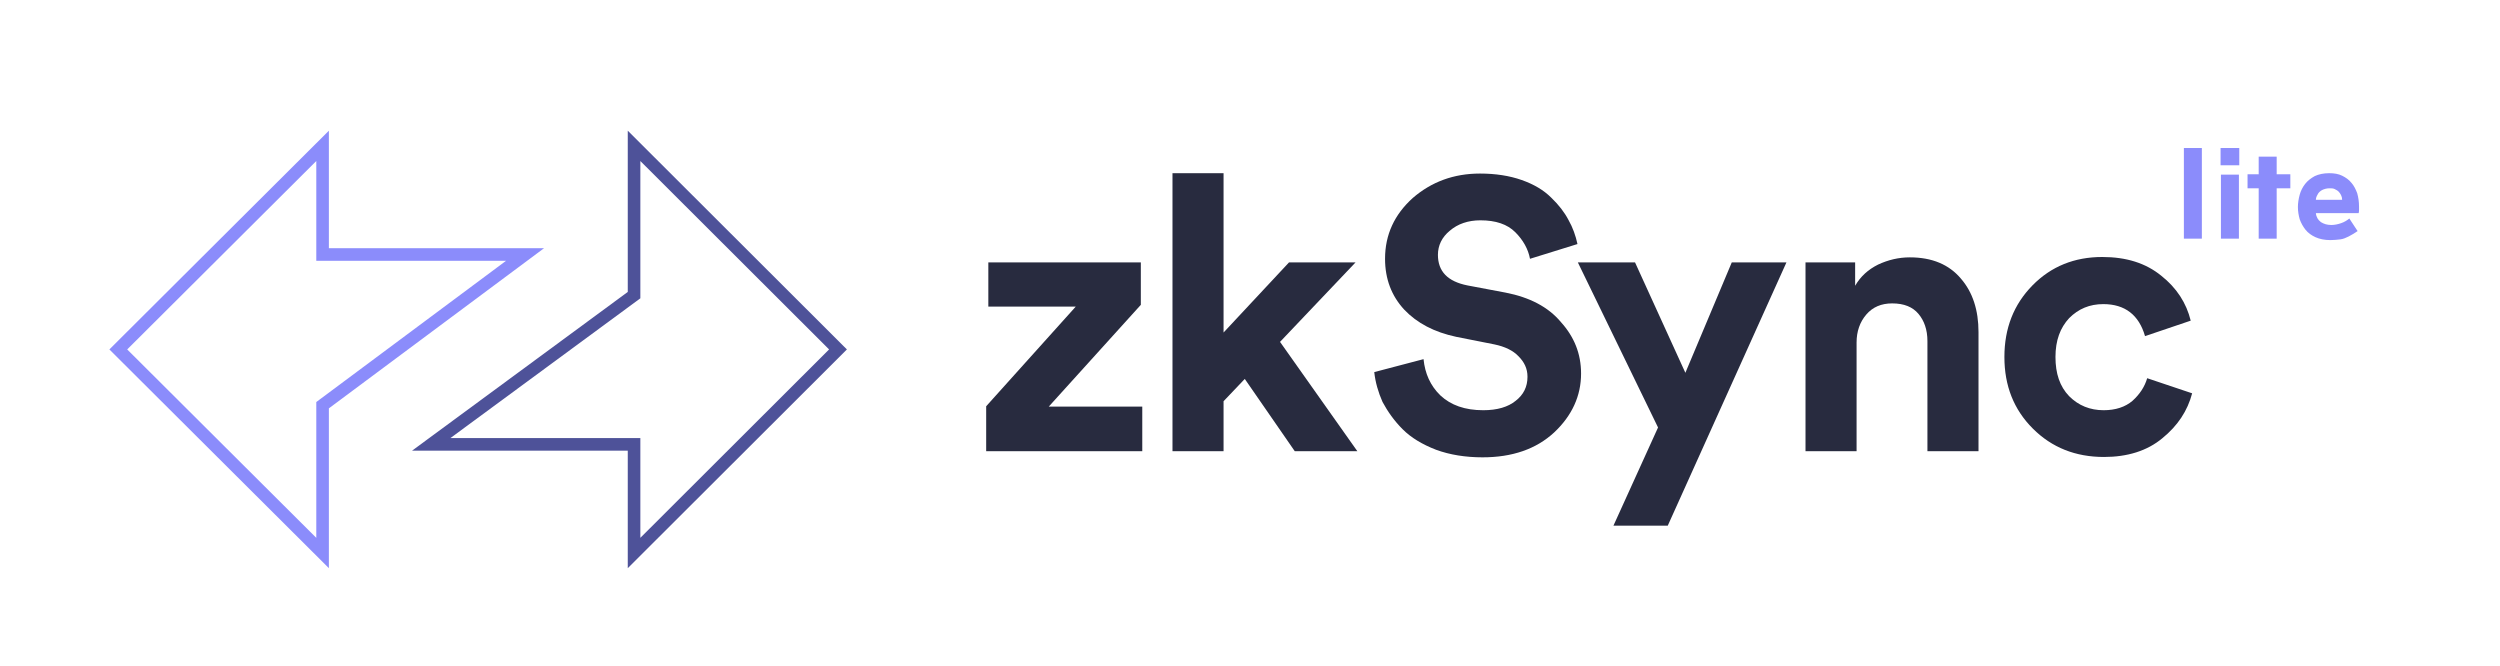 <svg width="1760" height="469" viewBox="0 0 1760 469" fill="none" xmlns="http://www.w3.org/2000/svg">
<path fill-rule="evenodd" clip-rule="evenodd" d="M441.946 92L596.218 246L441.946 400V317.278H290.069L441.946 205.525V92ZM450.809 113.369V210.007L317.067 308.416H450.809V378.631L583.674 246L450.809 113.369Z" fill="#4E5299"/>
<path fill-rule="evenodd" clip-rule="evenodd" d="M231.531 92.013V174.721H383.032L231.531 287.472V399.986L77 245.999L231.531 92.013ZM89.555 245.999L222.669 378.644V283.021L356.28 183.584H222.669V113.355L89.555 245.999Z" fill="#8B8CFB"/>
<path d="M803.147 214.601V184.723H695.787V215.867H757.317L694.268 286.006V317.657H804.16V286.259H738.326L803.147 214.601Z" fill="#11142B" fill-opacity="0.9"/>
<path d="M954.312 184.723H907.469L861.385 234.099V121.928H825.43V317.657H861.385V282.462L876.324 266.763L911.52 317.657H955.578L901.139 240.682L954.312 184.723Z" fill="#11142B" fill-opacity="0.9"/>
<path d="M1059.9 205.994L1033.06 200.93C1019.13 198.144 1012.3 191.055 1012.3 179.407C1012.3 172.824 1015.08 167 1020.65 162.442C1026.22 157.631 1033.57 155.099 1042.18 155.099C1053.06 155.099 1061.17 157.884 1066.74 163.455C1072.31 169.026 1075.85 175.356 1077.12 182.192L1110.54 171.811C1109.28 165.987 1107.25 160.163 1104.21 154.846C1101.43 149.529 1097.37 144.211 1092.06 139.147C1086.74 133.83 1079.9 129.778 1071.29 126.74C1062.69 123.701 1052.81 122.182 1041.92 122.182C1023.44 122.182 1007.74 128.006 994.572 139.4C981.659 151.048 975.075 165.227 975.075 182.192C975.075 196.372 979.633 208.273 988.495 217.895C997.611 227.517 1009.76 233.847 1025.21 237.138L1052.05 242.456C1059.39 243.975 1065.22 246.76 1069.02 250.812C1073.07 254.863 1075.35 259.421 1075.35 265.244C1075.35 272.334 1072.56 277.905 1066.99 282.209C1061.67 286.514 1054.08 288.793 1044.2 288.793C1031.29 288.793 1021.41 285.248 1014.07 278.411C1006.98 271.575 1003.18 262.966 1002.17 252.837L967.479 261.953C968.239 269.043 970.264 276.132 973.303 282.969C976.848 289.552 981.405 296.136 987.482 302.213C993.306 308.037 1001.16 312.848 1011.03 316.646C1020.65 320.191 1031.79 321.963 1043.69 321.963C1064.71 321.963 1081.42 316.139 1094.08 304.492C1106.74 292.591 1113.07 278.665 1113.07 262.966C1113.07 249.039 1108.26 237.139 1098.89 226.757C1090.03 216.122 1076.86 209.286 1059.9 205.994Z" fill="#11142B" fill-opacity="0.9"/>
<path d="M1186.5 262.458L1151.06 184.723H1110.8L1167.26 300.945L1135.86 370.071H1174.1L1257.66 184.723H1219.17L1186.5 262.458Z" fill="#11142B" fill-opacity="0.9"/>
<path d="M1344.51 181.178C1336.66 181.178 1329.31 182.951 1322.22 186.242C1315.13 189.787 1309.82 194.598 1306.02 201.181V184.723H1271.08V317.657H1307.03V241.188C1307.03 233.339 1309.31 226.755 1313.87 221.438C1318.43 216.121 1324.5 213.589 1332.1 213.589C1340.46 213.589 1346.53 216.121 1350.58 220.932C1354.63 225.743 1356.91 232.073 1356.91 240.175V317.657H1392.87V233.845C1392.87 218.4 1388.82 205.739 1380.46 196.117C1372.11 186.242 1360.21 181.178 1344.51 181.178Z" fill="#11142B" fill-opacity="0.9"/>
<path d="M1511.62 266.257C1509.85 272.334 1506.31 277.651 1501.24 282.209C1496.18 286.513 1489.34 288.792 1480.98 288.792C1471.36 288.792 1463.26 285.5 1456.68 278.917C1450.09 272.08 1447.05 262.965 1447.05 251.317C1447.05 239.67 1450.35 230.807 1456.68 223.971C1463.26 217.387 1471.11 214.096 1480.73 214.096C1495.92 214.096 1505.8 221.692 1510.1 236.631L1542.26 225.743C1539.22 213.336 1532.39 202.701 1521.5 194.092C1510.61 185.23 1496.94 180.926 1479.97 180.926C1460.47 180.926 1444.02 187.509 1430.85 200.929C1417.68 214.349 1411.1 231.061 1411.1 251.317C1411.1 271.574 1417.68 288.286 1431.1 301.706C1444.52 315.126 1461.23 321.709 1481.24 321.709C1497.7 321.709 1511.62 317.405 1522.26 308.542C1533.15 299.68 1539.98 289.299 1543.27 276.891L1511.62 266.257Z" fill="#11142B" fill-opacity="0.9"/>
<path d="M1537.45 168.012V104.203H1550.11V168.012H1537.45Z" fill="#8B8CFB"/>
<path d="M1563.28 116.357V104.203H1576.45V116.357H1563.28ZM1563.53 168.012V122.94H1576.19V168.012H1563.53Z" fill="#8B8CFB"/>
<path d="M1582.27 132.564V122.688H1612.4V132.564H1582.27ZM1590.12 168.013V110.281H1602.78V168.013H1590.12Z" fill="#8B8CFB"/>
<path d="M1640.51 169.024C1636.46 169.024 1632.91 168.265 1630.13 166.999C1627.34 165.733 1624.81 163.96 1623.04 161.681C1621.26 159.403 1620 157.124 1618.98 154.338C1618.22 151.553 1617.72 148.768 1617.72 145.729C1617.72 142.944 1618.22 139.905 1618.98 137.12C1619.74 134.335 1621.01 131.803 1622.78 129.524C1624.55 127.245 1626.83 125.473 1629.62 123.953C1632.4 122.687 1635.7 121.928 1639.75 121.928C1643.29 121.928 1646.33 122.434 1648.86 123.7C1651.39 124.966 1653.67 126.486 1655.45 128.764C1657.22 130.79 1658.48 133.322 1659.5 136.107C1660.26 138.893 1660.76 141.931 1660.76 145.476C1660.76 145.982 1660.76 146.742 1660.76 147.502C1660.76 148.261 1660.76 149.021 1660.51 150.034H1630.38C1630.63 152.819 1631.9 154.845 1633.92 156.364C1635.95 157.63 1638.23 158.39 1641.27 158.39C1643.55 158.39 1645.82 157.883 1648.1 157.124C1650.38 156.364 1652.41 155.098 1653.93 153.832L1659.75 162.694C1657.47 164.213 1655.45 165.48 1653.42 166.492C1651.39 167.505 1649.62 168.265 1647.6 168.518C1645.32 168.771 1643.04 169.024 1640.51 169.024ZM1648.36 143.45C1648.36 142.944 1648.61 142.438 1648.61 141.931C1648.61 141.425 1648.86 140.918 1648.86 140.665C1648.86 139.399 1648.61 138.386 1648.1 137.373C1647.6 136.361 1647.09 135.601 1646.33 134.841C1645.57 134.082 1644.56 133.575 1643.54 133.069C1642.53 132.562 1641.27 132.562 1640 132.562C1637.97 132.562 1636.2 133.069 1634.68 133.829C1633.42 134.588 1632.15 135.601 1631.64 136.867C1630.88 138.133 1630.38 139.399 1630.38 140.665H1652.91L1648.36 143.45Z" fill="#8B8CFB"/>
</svg>
